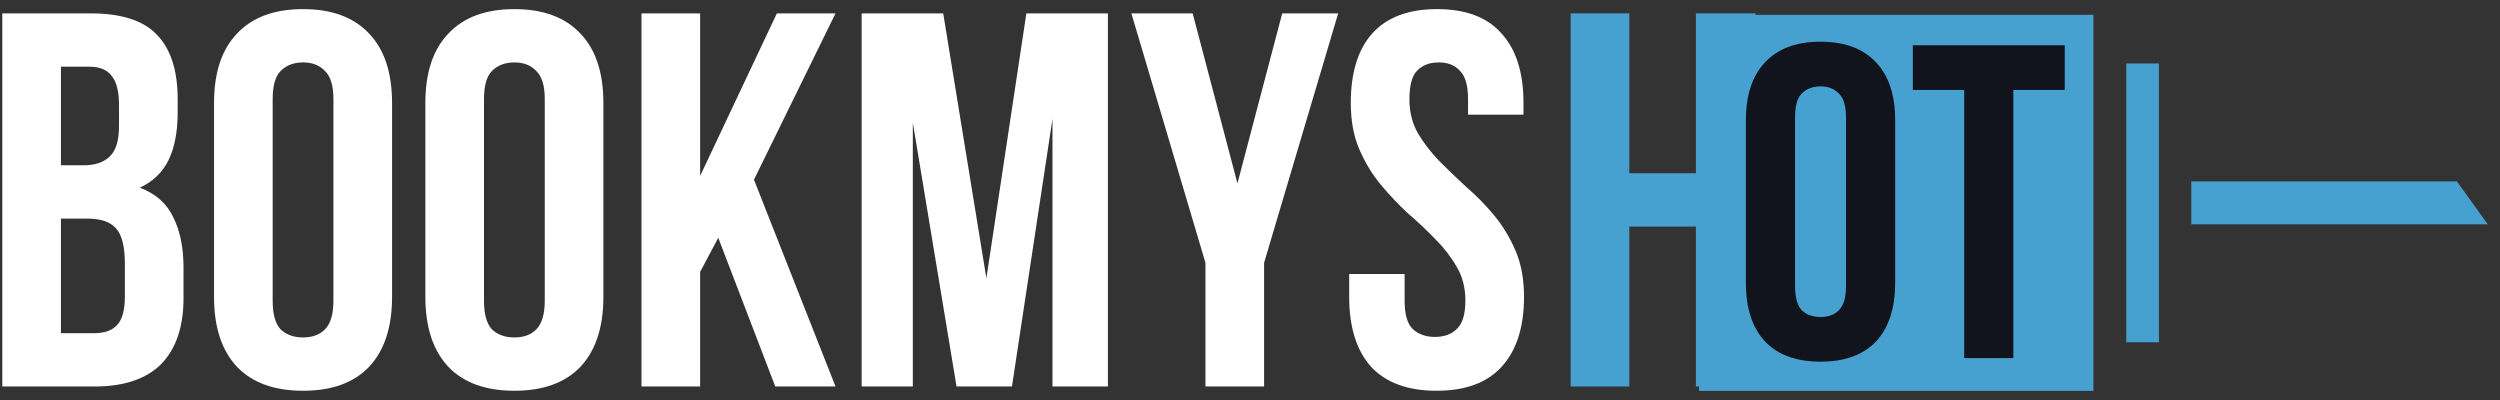 <svg width="200" height="32" viewBox="0 0 200 32" fill="none" xmlns="http://www.w3.org/2000/svg">
<rect x="0" y="0" width="200" height="32" fill="#333333" stroke="none"/>
<path d="M130.343 30.919H125.653V1.07H130.343V13.862H135.673V1.07H140.449V30.919H135.673V18.126H130.343V30.919Z" fill="#46A1D0"/>
<path d="M172.714 5.078H170.104V27.379H172.714V5.078Z" fill="#46A1D0"/>
<path d="M199.024 17.946H175.304V14.511H196.551L199.024 17.946Z" fill="#46A1D0"/>
<path d="M167.473 1.186H135.923V31.271H167.473V1.186Z" fill="#46A1D0"/>
<path d="M143.605 22.892C143.605 23.797 143.783 24.441 144.141 24.822C144.522 25.18 145.023 25.358 145.642 25.358C146.262 25.358 146.751 25.18 147.108 24.822C147.49 24.441 147.68 23.797 147.68 22.892V9.378C147.68 8.472 147.49 7.841 147.108 7.483C146.751 7.102 146.262 6.911 145.642 6.911C145.023 6.911 144.522 7.102 144.141 7.483C143.783 7.841 143.605 8.472 143.605 9.378V22.892ZM139.672 9.628C139.672 7.602 140.185 6.053 141.209 4.981C142.234 3.884 143.712 3.336 145.642 3.336C147.573 3.336 149.051 3.884 150.075 4.981C151.1 6.053 151.613 7.602 151.613 9.628V22.641C151.613 24.667 151.1 26.228 150.075 27.325C149.051 28.397 147.573 28.933 145.642 28.933C143.712 28.933 142.234 28.397 141.209 27.325C140.185 26.228 139.672 24.667 139.672 22.641V9.628Z" fill="#11141C"/>
<path d="M153.024 3.622H165.18V7.197H161.068V28.648H157.136V7.197H153.024V3.622Z" fill="#11141C"/>
<path d="M7.262 1.07C9.707 1.07 11.469 1.639 12.55 2.776C13.658 3.913 14.213 5.633 14.213 7.935V9.001C14.213 10.536 13.971 11.801 13.488 12.796C13.005 13.791 12.237 14.53 11.185 15.014C12.464 15.497 13.36 16.293 13.871 17.401C14.412 18.482 14.682 19.818 14.682 21.41V23.84C14.682 26.143 14.085 27.905 12.891 29.128C11.697 30.322 9.92 30.919 7.561 30.919H0.184V1.07H7.262ZM4.874 17.487V26.654H7.561C8.357 26.654 8.954 26.441 9.352 26.015C9.778 25.588 9.991 24.821 9.991 23.712V21.111C9.991 19.718 9.75 18.766 9.266 18.254C8.811 17.743 8.044 17.487 6.964 17.487H4.874ZM4.874 5.334V13.223H6.708C7.589 13.223 8.271 12.995 8.755 12.54C9.266 12.086 9.522 11.261 9.522 10.067V8.404C9.522 7.324 9.323 6.542 8.925 6.059C8.556 5.576 7.959 5.334 7.134 5.334H4.874Z" fill="white"/>
<path d="M21.813 24.053C21.813 25.134 22.027 25.901 22.453 26.356C22.908 26.782 23.505 26.996 24.244 26.996C24.983 26.996 25.566 26.782 25.992 26.356C26.447 25.901 26.674 25.134 26.674 24.053V7.935C26.674 6.855 26.447 6.102 25.992 5.675C25.566 5.22 24.983 4.993 24.244 4.993C23.505 4.993 22.908 5.22 22.453 5.675C22.027 6.102 21.813 6.855 21.813 7.935V24.053ZM17.123 8.234C17.123 5.817 17.734 3.97 18.956 2.69C20.179 1.383 21.941 0.729 24.244 0.729C26.547 0.729 28.309 1.383 29.531 2.69C30.754 3.97 31.365 5.817 31.365 8.234V23.755C31.365 26.171 30.754 28.033 29.531 29.341C28.309 30.62 26.547 31.26 24.244 31.26C21.941 31.26 20.179 30.62 18.956 29.341C17.734 28.033 17.123 26.171 17.123 23.755V8.234Z" fill="white"/>
<path d="M38.72 24.053C38.72 25.134 38.933 25.901 39.359 26.356C39.814 26.782 40.411 26.996 41.15 26.996C41.889 26.996 42.472 26.782 42.899 26.356C43.353 25.901 43.581 25.134 43.581 24.053V7.935C43.581 6.855 43.353 6.102 42.899 5.675C42.472 5.22 41.889 4.993 41.15 4.993C40.411 4.993 39.814 5.22 39.359 5.675C38.933 6.102 38.72 6.855 38.72 7.935V24.053ZM34.029 8.234C34.029 5.817 34.641 3.97 35.863 2.69C37.085 1.383 38.848 0.729 41.15 0.729C43.453 0.729 45.215 1.383 46.438 2.69C47.66 3.97 48.271 5.817 48.271 8.234V23.755C48.271 26.171 47.66 28.033 46.438 29.341C45.215 30.62 43.453 31.26 41.15 31.26C38.848 31.26 37.085 30.62 35.863 29.341C34.641 28.033 34.029 26.171 34.029 23.755V8.234Z" fill="white"/>
<path d="M57.46 19.022L56.01 21.751V30.919H51.319V1.07H56.01V14.075L62.15 1.07H66.841L60.317 14.374L66.841 30.919H62.022L57.46 19.022Z" fill="white"/>
<path d="M78.911 22.262L82.109 1.07H88.633V30.919H84.198V9.513L80.957 30.919H76.523L73.026 9.811V30.919H68.933V1.07H75.457L78.911 22.262Z" fill="white"/>
<path d="M96.437 21.026L90.51 1.07H95.413L98.995 14.672L102.577 1.07H107.054L101.127 21.026V30.919H96.437V21.026Z" fill="white"/>
<path d="M108.063 8.234C108.063 5.817 108.631 3.97 109.768 2.69C110.934 1.383 112.668 0.729 114.971 0.729C117.273 0.729 118.993 1.383 120.13 2.69C121.296 3.97 121.878 5.817 121.878 8.234V9.172H117.444V7.935C117.444 6.855 117.231 6.102 116.804 5.675C116.406 5.22 115.838 4.993 115.098 4.993C114.359 4.993 113.777 5.22 113.35 5.675C112.952 6.102 112.753 6.855 112.753 7.935C112.753 8.959 112.981 9.868 113.435 10.664C113.89 11.432 114.459 12.171 115.141 12.882C115.823 13.564 116.548 14.26 117.316 14.971C118.112 15.653 118.851 16.407 119.533 17.231C120.215 18.055 120.784 18.993 121.239 20.045C121.694 21.097 121.921 22.334 121.921 23.755C121.921 26.171 121.324 28.033 120.13 29.341C118.965 30.62 117.231 31.26 114.928 31.26C112.625 31.26 110.877 30.62 109.683 29.341C108.518 28.033 107.935 26.171 107.935 23.755V21.921H112.369V24.053C112.369 25.134 112.583 25.887 113.009 26.313C113.464 26.74 114.061 26.953 114.8 26.953C115.539 26.953 116.122 26.74 116.548 26.313C117.003 25.887 117.231 25.134 117.231 24.053C117.231 23.03 117.003 22.135 116.548 21.367C116.093 20.571 115.525 19.832 114.843 19.15C114.16 18.439 113.421 17.743 112.625 17.06C111.858 16.35 111.133 15.582 110.451 14.758C109.768 13.933 109.2 12.995 108.745 11.943C108.29 10.892 108.063 9.655 108.063 8.234Z" fill="white"/>
</svg>
